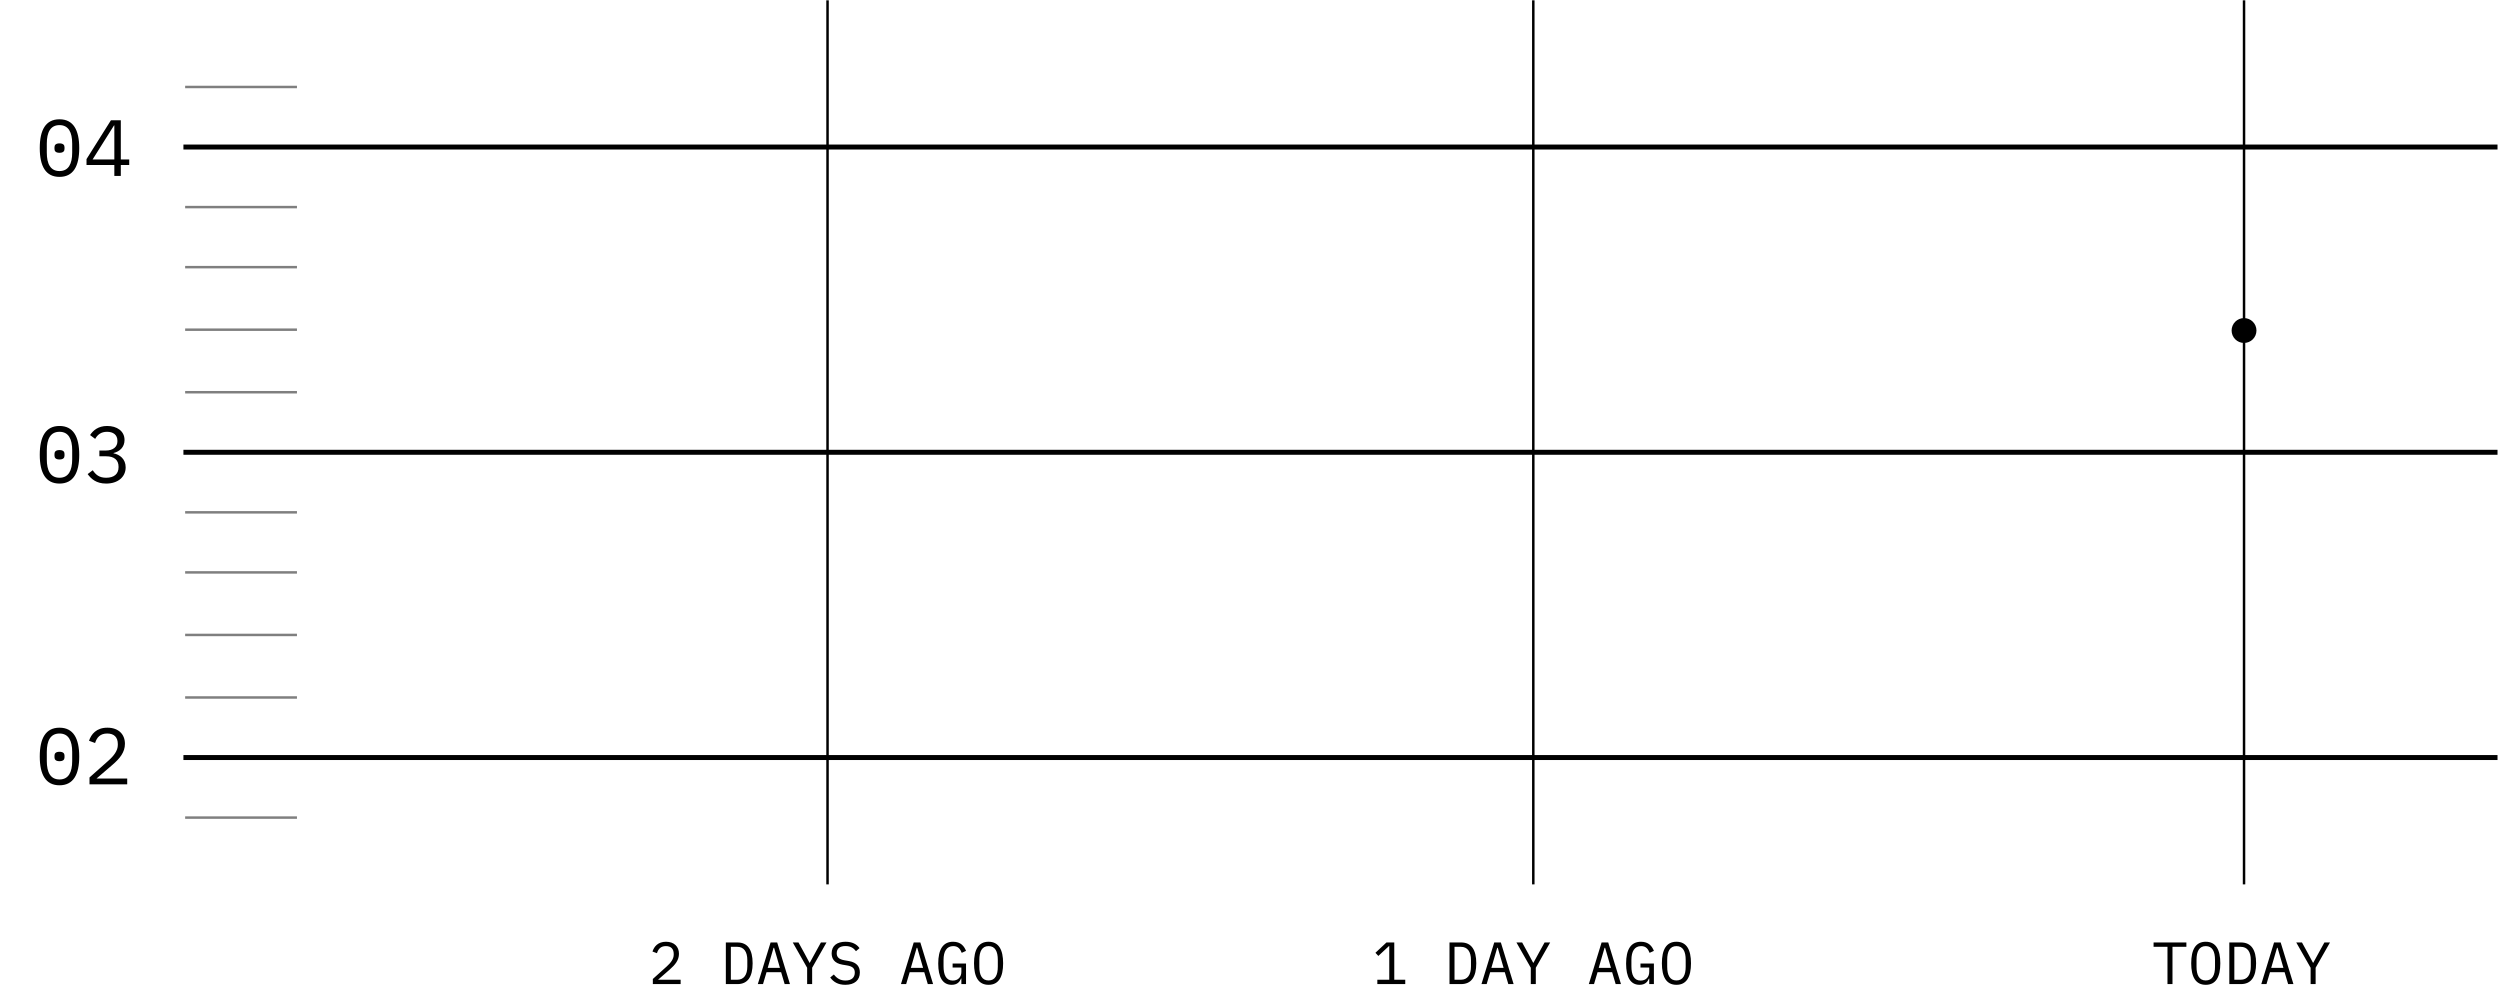 <?xml version="1.0" encoding="UTF-8"?>
<svg width="503px" height="202px" viewBox="0 0 503 202" version="1.1" xmlns="http://www.w3.org/2000/svg" xmlns:xlink="http://www.w3.org/1999/xlink">
    <!-- Generator: Sketch 64 (93537) - https://sketch.com -->
    <title>chart-1</title>
    <desc>Created with Sketch.</desc>
    <g id="chart-1" stroke="none" stroke-width="1" fill="none" fill-rule="evenodd">
        <path d="M11.971,35.59 C14.738,35.59 15.942,33.455 15.942,29.795 C15.942,26.135 14.738,24 11.971,24 C9.204,24 8,26.135 8,29.795 C8,33.455 9.204,35.59 11.971,35.59 Z M11.971,34.418 C10.148,34.418 9.416,32.957 9.416,30.71 L9.416,28.88 C9.416,26.633 10.148,25.172 11.971,25.172 C13.794,25.172 14.526,26.633 14.526,28.88 L14.526,30.71 C14.526,32.957 13.794,34.418 11.971,34.418 Z M11.971,30.742 C12.72,30.742 12.98,30.405 12.98,29.971 L12.98,29.618 C12.98,29.185 12.72,28.848 11.971,28.848 C11.222,28.848 10.962,29.185 10.962,29.618 L10.962,29.971 C10.962,30.405 11.222,30.742 11.971,30.742 Z M24.307,35.397 L24.307,33.198 L26,33.198 L26,32.09 L24.307,32.09 L24.307,24.193 L22.322,24.193 L17.407,32.01 L17.407,33.198 L23.005,33.198 L23.005,35.397 L24.307,35.397 Z M23.005,32.09 L18.627,32.09 L22.94,25.236 L23.005,25.236 L23.005,32.09 Z M11.971,97.295 C14.738,97.295 15.942,95.16 15.942,91.5 C15.942,87.84 14.738,85.705 11.971,85.705 C9.204,85.705 8,87.84 8,91.5 C8,95.16 9.204,97.295 11.971,97.295 Z M11.971,96.123 C10.148,96.123 9.416,94.662 9.416,92.415 L9.416,90.585 C9.416,88.338 10.148,86.877 11.971,86.877 C13.794,86.877 14.526,88.338 14.526,90.585 L14.526,92.415 C14.526,94.662 13.794,96.123 11.971,96.123 Z M11.971,92.447 C12.72,92.447 12.98,92.11 12.98,91.677 L12.98,91.323 C12.98,90.89 12.72,90.553 11.971,90.553 C11.222,90.553 10.962,90.89 10.962,91.323 L10.962,91.677 C10.962,92.11 11.222,92.447 11.971,92.447 Z M21.362,97.295 C23.722,97.295 25.284,95.962 25.284,94.036 C25.284,92.351 24.096,91.452 22.843,91.211 L22.843,91.147 C24.08,90.842 25.056,89.975 25.056,88.53 C25.056,86.716 23.51,85.705 21.573,85.705 C19.718,85.705 18.709,86.636 18.123,87.535 L19.148,88.306 C19.62,87.455 20.336,86.877 21.541,86.877 C22.778,86.877 23.624,87.487 23.624,88.675 L23.624,88.787 C23.624,89.863 22.826,90.649 21.248,90.649 L19.995,90.649 L19.995,91.805 L21.345,91.805 C23.005,91.805 23.852,92.575 23.852,93.892 L23.852,94.02 C23.852,95.353 22.957,96.123 21.362,96.123 C19.929,96.123 19.262,95.497 18.66,94.614 L17.635,95.385 C18.335,96.348 19.36,97.295 21.362,97.295 Z M11.971,158 C14.738,158 15.942,155.865 15.942,152.205 C15.942,148.545 14.738,146.41 11.971,146.41 C9.204,146.41 8,148.545 8,152.205 C8,155.865 9.204,158 11.971,158 Z M11.971,156.828 C10.148,156.828 9.416,155.367 9.416,153.12 L9.416,151.29 C9.416,149.043 10.148,147.582 11.971,147.582 C13.794,147.582 14.526,149.043 14.526,151.29 L14.526,153.12 C14.526,155.367 13.794,156.828 11.971,156.828 Z M11.971,153.152 C12.72,153.152 12.98,152.815 12.98,152.382 L12.98,152.029 C12.98,151.595 12.72,151.258 11.971,151.258 C11.222,151.258 10.962,151.595 10.962,152.029 L10.962,152.382 C10.962,152.815 11.222,153.152 11.971,153.152 Z M25.593,157.807 L25.593,156.636 L19.425,156.636 L22.599,153.907 C24.112,152.606 25.137,151.354 25.137,149.653 C25.137,147.759 23.868,146.41 21.606,146.41 C19.376,146.41 18.351,147.727 17.911,149.043 L19.132,149.492 C19.49,148.337 20.19,147.582 21.573,147.582 C22.973,147.582 23.705,148.353 23.705,149.701 L23.705,149.894 C23.705,151.033 22.908,152.077 21.801,153.056 L18.009,156.427 L18.009,157.807 L25.593,157.807 Z" id="0504030201" fill="#000000" fill-rule="nonzero"></path>
        <line x1="37.5" y1="17.5" x2="59.5" y2="17.5" id="Line-2" stroke="#000000" stroke-width="0.5" opacity="0.5" stroke-linecap="square"></line>
        <path d="M282.736,198 L282.736,197.124 L280.528,197.124 L280.528,189.624 L278.956,189.624 L276.736,191.7 L277.324,192.336 L279.436,190.368 L279.52,190.368 L279.52,197.124 L277.12,197.124 L277.12,198 L282.736,198 Z M293.98,198 C296.02,198 297.028,196.56 297.028,193.812 C297.028,191.064 296.02,189.624 293.98,189.624 L291.64,189.624 L291.64,198 L293.98,198 Z M293.932,197.124 L292.648,197.124 L292.648,190.5 L293.932,190.5 C295.264,190.5 295.96,191.484 295.96,193.164 L295.96,194.46 C295.96,196.14 295.264,197.124 293.932,197.124 Z M299.116,198 L299.824,195.612 L302.764,195.612 L303.472,198 L304.54,198 L301.972,189.624 L300.64,189.624 L298.072,198 L299.116,198 Z M302.524,194.736 L300.064,194.736 L301.24,190.692 L301.348,190.692 L302.524,194.736 Z M309.004,198 L309.004,194.712 L311.896,189.624 L310.768,189.624 L309.568,191.808 L308.524,193.716 L308.476,193.716 L307.456,191.808 L306.256,189.624 L305.104,189.624 L307.996,194.712 L307.996,198 L309.004,198 Z M320.716,198 L321.424,195.612 L324.364,195.612 L325.072,198 L326.14,198 L323.572,189.624 L322.24,189.624 L319.672,198 L320.716,198 Z M324.124,194.736 L321.664,194.736 L322.84,190.692 L322.948,190.692 L324.124,194.736 Z M329.872,198.144 C331.024,198.144 331.492,197.532 331.768,196.884 L331.828,196.884 L331.828,198 L332.764,198 L332.764,193.86 L330.064,193.86 L330.064,194.664 L331.828,194.664 L331.828,195.528 C331.828,196.56 331.18,197.292 330.1,197.292 C328.732,197.292 328.24,196.104 328.24,194.424 L328.24,193.128 C328.24,191.448 328.852,190.356 330.196,190.356 C331.204,190.356 331.6,190.968 331.9,191.712 L332.764,191.316 C332.404,190.404 331.732,189.48 330.16,189.48 C328.144,189.48 327.172,191.016 327.172,193.872 C327.172,196.608 328.06,198.144 329.872,198.144 Z M337.3,198.144 C339.34,198.144 340.228,196.548 340.228,193.812 C340.228,191.076 339.34,189.48 337.3,189.48 C335.26,189.48 334.372,191.076 334.372,193.812 C334.372,196.548 335.26,198.144 337.3,198.144 Z M337.3,197.268 C335.968,197.268 335.44,196.176 335.44,194.496 L335.44,193.128 C335.44,191.448 335.968,190.356 337.3,190.356 C338.632,190.356 339.16,191.448 339.16,193.128 L339.16,194.496 C339.16,196.176 338.632,197.268 337.3,197.268 Z" id="1DAYAGO" fill="#000000" fill-rule="nonzero"></path>
        <path d="M437.104,198 L437.104,190.5 L439.9,190.5 L439.9,189.624 L433.3,189.624 L433.3,190.5 L436.096,190.5 L436.096,198 L437.104,198 Z M443.8,198.144 C445.84,198.144 446.728,196.548 446.728,193.812 C446.728,191.076 445.84,189.48 443.8,189.48 C441.76,189.48 440.872,191.076 440.872,193.812 C440.872,196.548 441.76,198.144 443.8,198.144 Z M443.8,197.268 C442.468,197.268 441.94,196.176 441.94,194.496 L441.94,193.128 C441.94,191.448 442.468,190.356 443.8,190.356 C445.132,190.356 445.66,191.448 445.66,193.128 L445.66,194.496 C445.66,196.176 445.132,197.268 443.8,197.268 Z M450.88,198 C452.92,198 453.928,196.56 453.928,193.812 C453.928,191.064 452.92,189.624 450.88,189.624 L448.54,189.624 L448.54,198 L450.88,198 Z M450.832,197.124 L449.548,197.124 L449.548,190.5 L450.832,190.5 C452.164,190.5 452.86,191.484 452.86,193.164 L452.86,194.46 C452.86,196.14 452.164,197.124 450.832,197.124 Z M456.016,198 L456.724,195.612 L459.664,195.612 L460.372,198 L461.44,198 L458.872,189.624 L457.54,189.624 L454.972,198 L456.016,198 Z M459.424,194.736 L456.964,194.736 L458.14,190.692 L458.248,190.692 L459.424,194.736 Z M465.904,198 L465.904,194.712 L468.796,189.624 L467.668,189.624 L466.468,191.808 L465.424,193.716 L465.376,193.716 L464.356,191.808 L463.156,189.624 L462.004,189.624 L464.896,194.712 L464.896,198 L465.904,198 Z" id="TODAY" fill="#000000" fill-rule="nonzero"></path>
        <path d="M136.944,198 L136.944,197.124 L132.396,197.124 L134.736,195.084 C135.852,194.112 136.608,193.176 136.608,191.904 C136.608,190.488 135.672,189.48 134.004,189.48 C132.36,189.48 131.604,190.464 131.28,191.448 L132.18,191.784 C132.444,190.92 132.96,190.356 133.98,190.356 C135.012,190.356 135.552,190.932 135.552,191.94 L135.552,192.084 C135.552,192.936 134.964,193.716 134.148,194.448 L131.352,196.968 L131.352,198 L136.944,198 Z M148.38,198 C150.42,198 151.428,196.56 151.428,193.812 C151.428,191.064 150.42,189.624 148.38,189.624 L146.04,189.624 L146.04,198 L148.38,198 Z M148.332,197.124 L147.048,197.124 L147.048,190.5 L148.332,190.5 C149.664,190.5 150.36,191.484 150.36,193.164 L150.36,194.46 C150.36,196.14 149.664,197.124 148.332,197.124 Z M153.516,198 L154.224,195.612 L157.164,195.612 L157.872,198 L158.94,198 L156.372,189.624 L155.04,189.624 L152.472,198 L153.516,198 Z M156.924,194.736 L154.464,194.736 L155.64,190.692 L155.748,190.692 L156.924,194.736 Z M163.404,198 L163.404,194.712 L166.296,189.624 L165.168,189.624 L163.968,191.808 L162.924,193.716 L162.876,193.716 L161.856,191.808 L160.656,189.624 L159.504,189.624 L162.396,194.712 L162.396,198 L163.404,198 Z M170.076,198.144 C171.936,198.144 173.004,197.208 173.004,195.66 C173.004,194.568 172.464,193.656 170.82,193.368 L169.92,193.212 C168.732,193.008 168.348,192.528 168.348,191.784 C168.348,190.836 168.984,190.344 170.112,190.344 C171.156,190.344 171.756,190.764 172.224,191.376 L172.932,190.764 C172.368,189.96 171.456,189.48 170.124,189.48 C168.42,189.48 167.328,190.272 167.328,191.808 C167.328,192.864 167.844,193.812 169.488,194.088 L170.424,194.244 C171.564,194.436 171.984,194.868 171.984,195.684 C171.984,196.692 171.324,197.28 170.112,197.28 C169.104,197.28 168.42,196.884 167.772,196.068 L167.04,196.668 C167.664,197.532 168.576,198.144 170.076,198.144 Z M182.316,198 L183.024,195.612 L185.964,195.612 L186.672,198 L187.74,198 L185.172,189.624 L183.84,189.624 L181.272,198 L182.316,198 Z M185.724,194.736 L183.264,194.736 L184.44,190.692 L184.548,190.692 L185.724,194.736 Z M191.472,198.144 C192.624,198.144 193.092,197.532 193.368,196.884 L193.428,196.884 L193.428,198 L194.364,198 L194.364,193.86 L191.664,193.86 L191.664,194.664 L193.428,194.664 L193.428,195.528 C193.428,196.56 192.78,197.292 191.7,197.292 C190.332,197.292 189.84,196.104 189.84,194.424 L189.84,193.128 C189.84,191.448 190.452,190.356 191.796,190.356 C192.804,190.356 193.2,190.968 193.5,191.712 L194.364,191.316 C194.004,190.404 193.332,189.48 191.76,189.48 C189.744,189.48 188.772,191.016 188.772,193.872 C188.772,196.608 189.66,198.144 191.472,198.144 Z M198.9,198.144 C200.94,198.144 201.828,196.548 201.828,193.812 C201.828,191.076 200.94,189.48 198.9,189.48 C196.86,189.48 195.972,191.076 195.972,193.812 C195.972,196.548 196.86,198.144 198.9,198.144 Z M198.9,197.268 C197.568,197.268 197.04,196.176 197.04,194.496 L197.04,193.128 C197.04,191.448 197.568,190.356 198.9,190.356 C200.232,190.356 200.76,191.448 200.76,193.128 L200.76,194.496 C200.76,196.176 200.232,197.268 198.9,197.268 Z" id="2DAYSAGO" fill="#000000" fill-rule="nonzero"></path>
        <line x1="166.5" y1="0.313" x2="166.5" y2="177.687" id="Line-3-Copy" stroke="#000000" stroke-width="0.5" stroke-linecap="square"></line>
        <line x1="308.5" y1="0.313" x2="308.5" y2="177.687" id="Line-3" stroke="#000000" stroke-width="0.5" stroke-linecap="square"></line>
        <line x1="451.5" y1="0.313" x2="451.5" y2="177.687" id="Line-3-Copy-2" stroke="#000000" stroke-width="0.5" stroke-linecap="square"></line>
        <circle id="Oval" fill="#000000" cx="451.5" cy="66.5" r="2.5"></circle>
        <line x1="37.404" y1="29.583" x2="502" y2="29.583" id="Line-Copy" stroke="#000000" stroke-linecap="square"></line>
        <line x1="37.5" y1="41.667" x2="59.5" y2="41.667" id="Line-2-Copy-3" stroke="#000000" stroke-width="0.5" opacity="0.5" stroke-linecap="square"></line>
        <line x1="37.5" y1="53.75" x2="59.5" y2="53.75" id="Line-2-Copy-2" stroke="#000000" stroke-width="0.5" opacity="0.5" stroke-linecap="square"></line>
        <line x1="37.5" y1="66.333" x2="59.5" y2="66.333" id="Line-2-Copy" stroke="#000000" stroke-width="0.5" opacity="0.5" stroke-linecap="square"></line>
        <line x1="37.5" y1="78.917" x2="59.5" y2="78.917" id="Line-2" stroke="#000000" stroke-width="0.5" opacity="0.5" stroke-linecap="square"></line>
        <line x1="37.404" y1="91" x2="502" y2="91" id="Line-Copy-2" stroke="#000000" stroke-linecap="square"></line>
        <line x1="37.5" y1="103.083" x2="59.5" y2="103.083" id="Line-2-Copy-3" stroke="#000000" stroke-width="0.5" opacity="0.5" stroke-linecap="square"></line>
        <line x1="37.5" y1="115.167" x2="59.5" y2="115.167" id="Line-2-Copy-2" stroke="#000000" stroke-width="0.5" opacity="0.5" stroke-linecap="square"></line>
        <line x1="37.5" y1="127.75" x2="59.5" y2="127.75" id="Line-2-Copy" stroke="#000000" stroke-width="0.5" opacity="0.5" stroke-linecap="square"></line>
        <line x1="37.5" y1="140.333" x2="59.5" y2="140.333" id="Line-2" stroke="#000000" stroke-width="0.5" opacity="0.5" stroke-linecap="square"></line>
        <line x1="37.404" y1="152.417" x2="502" y2="152.417" id="Line-Copy-3" stroke="#000000" stroke-linecap="square"></line>
        <line x1="37.5" y1="164.5" x2="59.5" y2="164.5" id="Line-2-Copy-3" stroke="#000000" stroke-width="0.5" opacity="0.5" stroke-linecap="square"></line>
    </g>
</svg>
